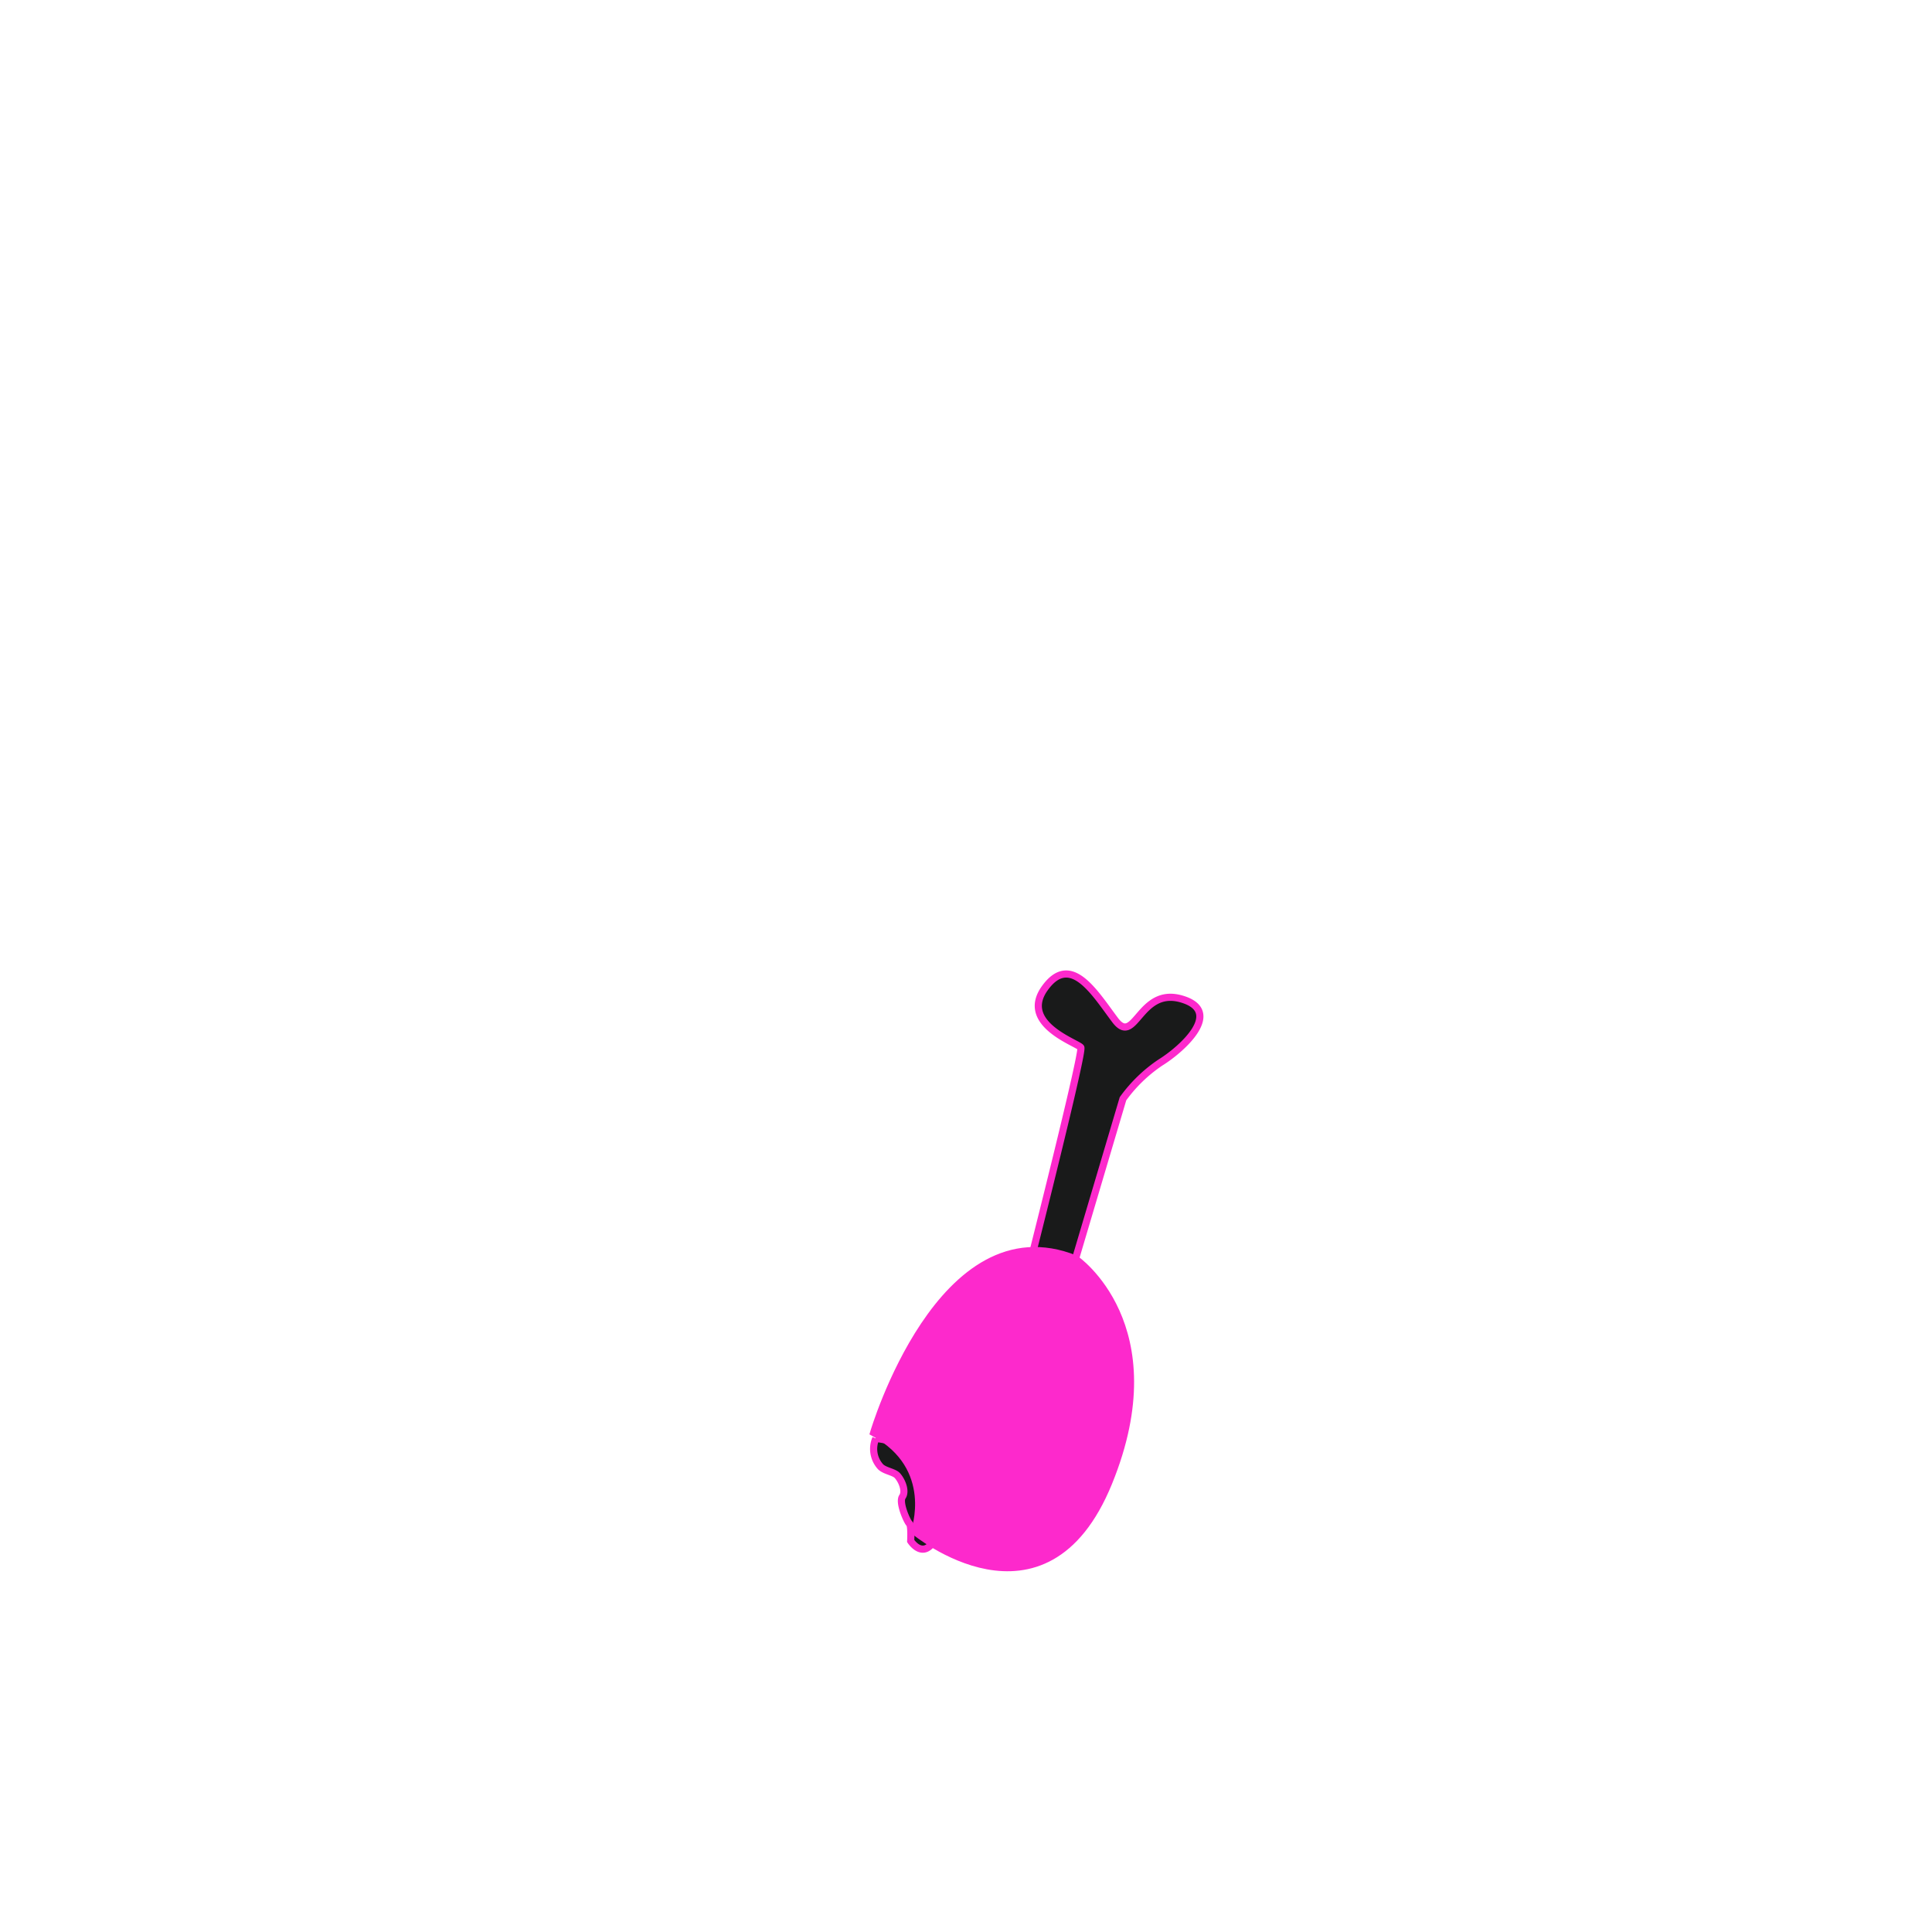 <svg id="Groupe_188" data-name="Groupe 188" xmlns="http://www.w3.org/2000/svg" width="541" height="541" viewBox="0 0 541 541">
  <rect id="bg" width="541" height="541" fill="none"/>
  <g id="scan-poulet" transform="translate(244.642 272.742)">
    <g id="poulet" transform="translate(0 0)">
      <g id="Groupe_24" data-name="Groupe 24" transform="translate(0 0)">
        <path id="Tracé_70" data-name="Tracé 70" d="M46.266,103.626,66.637,34.937A41.2,41.2,0,0,1,77.1,24.8c6-3.7,17.869-14.314,5.969-17.8S70.081,20.407,64.428,12.89,52.028-6.1,44.781,3.923s8.994,15.311,10.045,16.647-21.957,90.925-21.957,90.925l10.923,2.727Z" transform="translate(3.179 0.001)" fill="#191a1a" stroke="#fd29cc" stroke-width="2"/>
        <path id="Tracé_71" data-name="Tracé 71" d="M.6,115.093a7.408,7.408,0,0,0,1.173,7.742c1.061,1.326,3.855,1.579,4.829,2.62,1.314,1.418,2.534,4.406,1.445,5.977s1.353,6.971,1.956,7.5.367,4.876.367,4.876,2.792,4.318,5.685,1.076S21.207,117.213.6,115.093" transform="translate(0 14.965)" fill="#191a1a" stroke="#fd29cc" stroke-width="2"/>
        <path id="Tracé_72" data-name="Tracé 72" d="M57.073,71.757s27.228,18.6,9.307,62.6S12,148.012,12,148.012s6.545-17.87-11.439-27.633c0,0,18.844-63.843,56.514-48.621" transform="translate(-0.559 8.032)" fill="#fd29cc" stroke="#fd29cc" stroke-width="2"/>
      </g>
    </g>
  </g>
</svg>
